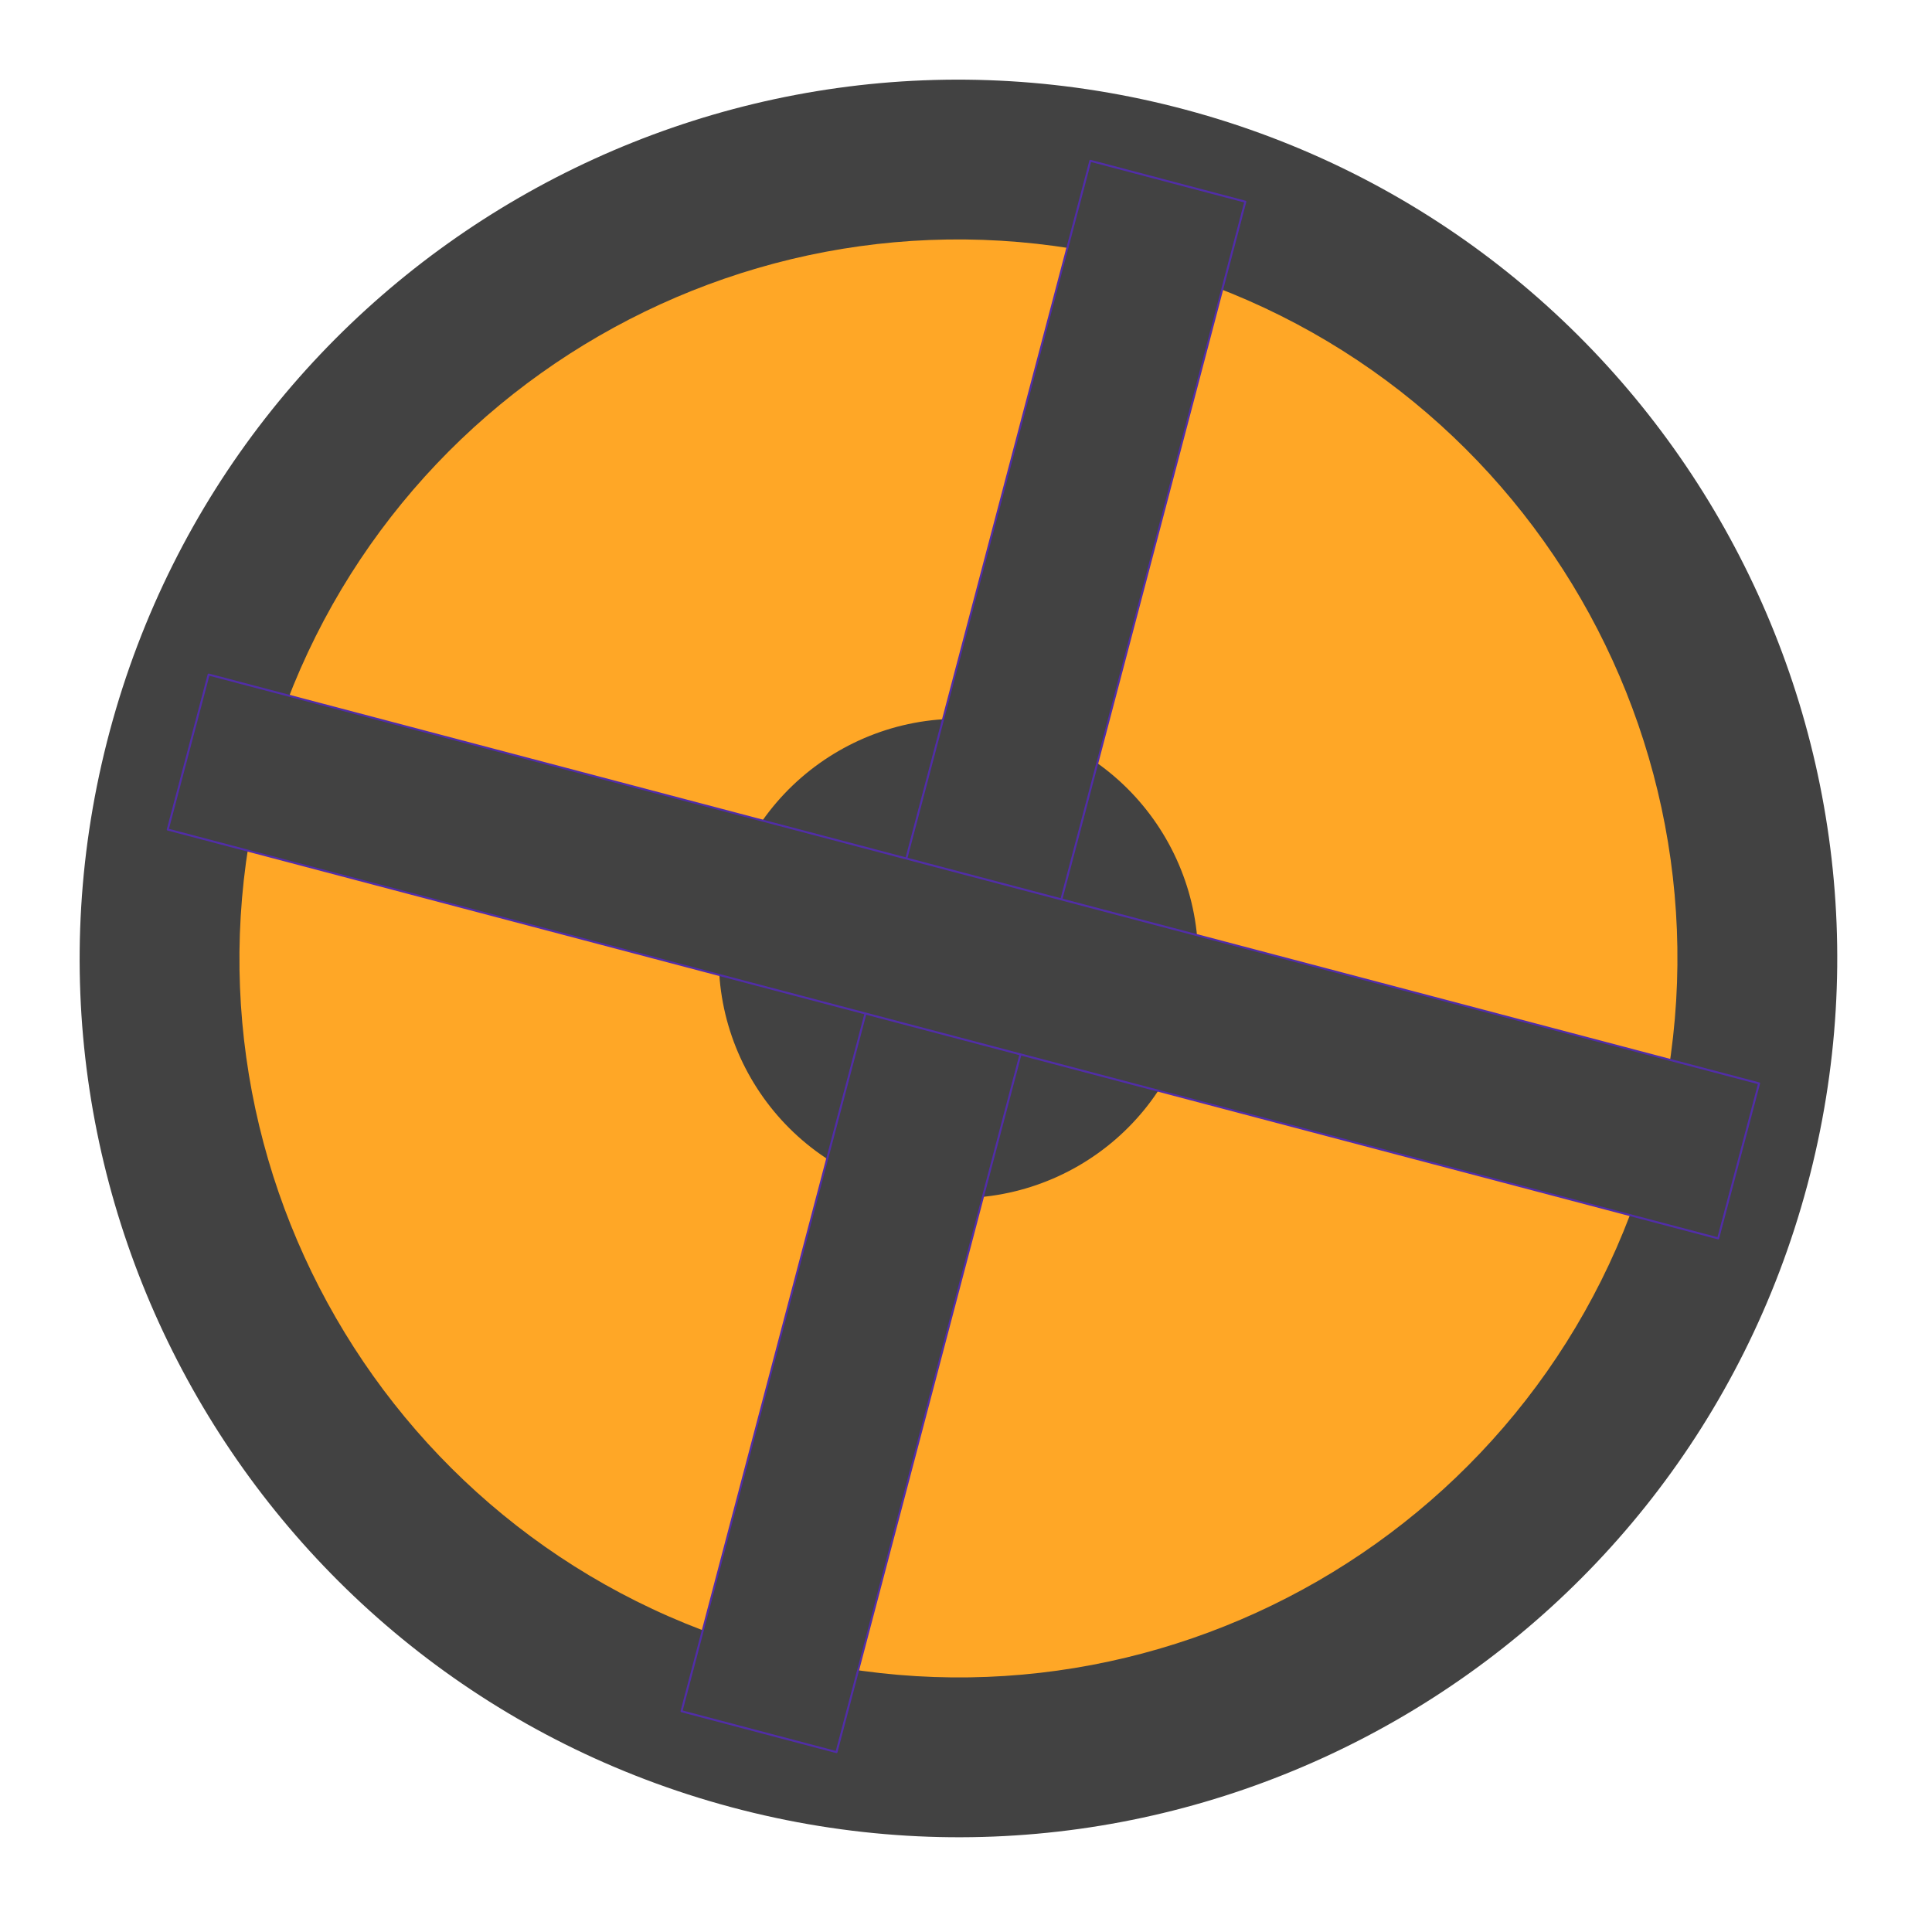
<svg xmlns="http://www.w3.org/2000/svg" xmlns:xlink="http://www.w3.org/1999/xlink" width="48px" height="48px" viewBox="0 0 48 48" version="1.1">
<g id="surface1">
<path style=" stroke:none;fill-rule:nonzero;fill:rgb(25.882%,25.882%,25.882%);fill-opacity:1;" d="M 29.461 2.727 C 41.105 5.848 48.016 17.816 44.898 29.461 C 41.777 41.105 29.809 48.016 18.164 44.898 C 6.52 41.777 -0.391 29.809 2.727 18.164 C 5.848 6.52 17.816 -0.391 29.461 2.727 Z M 29.461 2.727 "/>
<path style=" stroke:none;fill-rule:nonzero;fill:rgb(100%,65.49%,14.902%);fill-opacity:1;" d="M 28.434 6.562 C 37.961 9.113 43.617 18.906 41.062 28.434 C 38.512 37.961 28.719 43.617 19.191 41.062 C 9.664 38.512 4.008 28.719 6.562 19.191 C 9.113 9.664 18.906 4.008 28.434 6.562 Z M 28.434 6.562 "/>
<path style=" stroke:none;fill-rule:nonzero;fill:rgb(25.882%,25.882%,25.882%);fill-opacity:1;" d="M 25.352 18.062 C 28.527 18.914 30.414 22.176 29.562 25.352 C 28.711 28.527 25.449 30.414 22.273 29.562 C 19.098 28.711 17.211 25.449 18.062 22.273 C 18.914 19.098 22.176 17.211 25.352 18.062 Z M 25.352 18.062 "/>
<path style="fill-rule:nonzero;fill:rgb(25.882%,25.882%,25.882%);fill-opacity:1;stroke-width:0.529;stroke-linecap:round;stroke-linejoin:round;stroke:rgb(31.765%,17.647%,65.882%);stroke-opacity:1;stroke-miterlimit:4;" d="M 232.833 -172.65 L 275.151 -172.644 L 275.167 250.65 L 232.849 250.644 Z M 232.833 -172.65 " transform="matrix(0.091,0.024,-0.024,0.091,1.758,14.118)"/>
<path style="fill-rule:nonzero;fill:rgb(25.882%,25.882%,25.882%);fill-opacity:1;stroke-width:0.529;stroke-linecap:round;stroke-linejoin:round;stroke:rgb(31.765%,17.647%,65.882%);stroke-opacity:1;stroke-miterlimit:4;" d="M 17.833 -465.65 L 60.151 -465.644 L 60.167 -42.35 L 17.849 -42.356 Z M 17.833 -465.65 " transform="matrix(-0.024,0.091,-0.091,-0.024,1.758,14.118)"/>
</g>
</svg>
